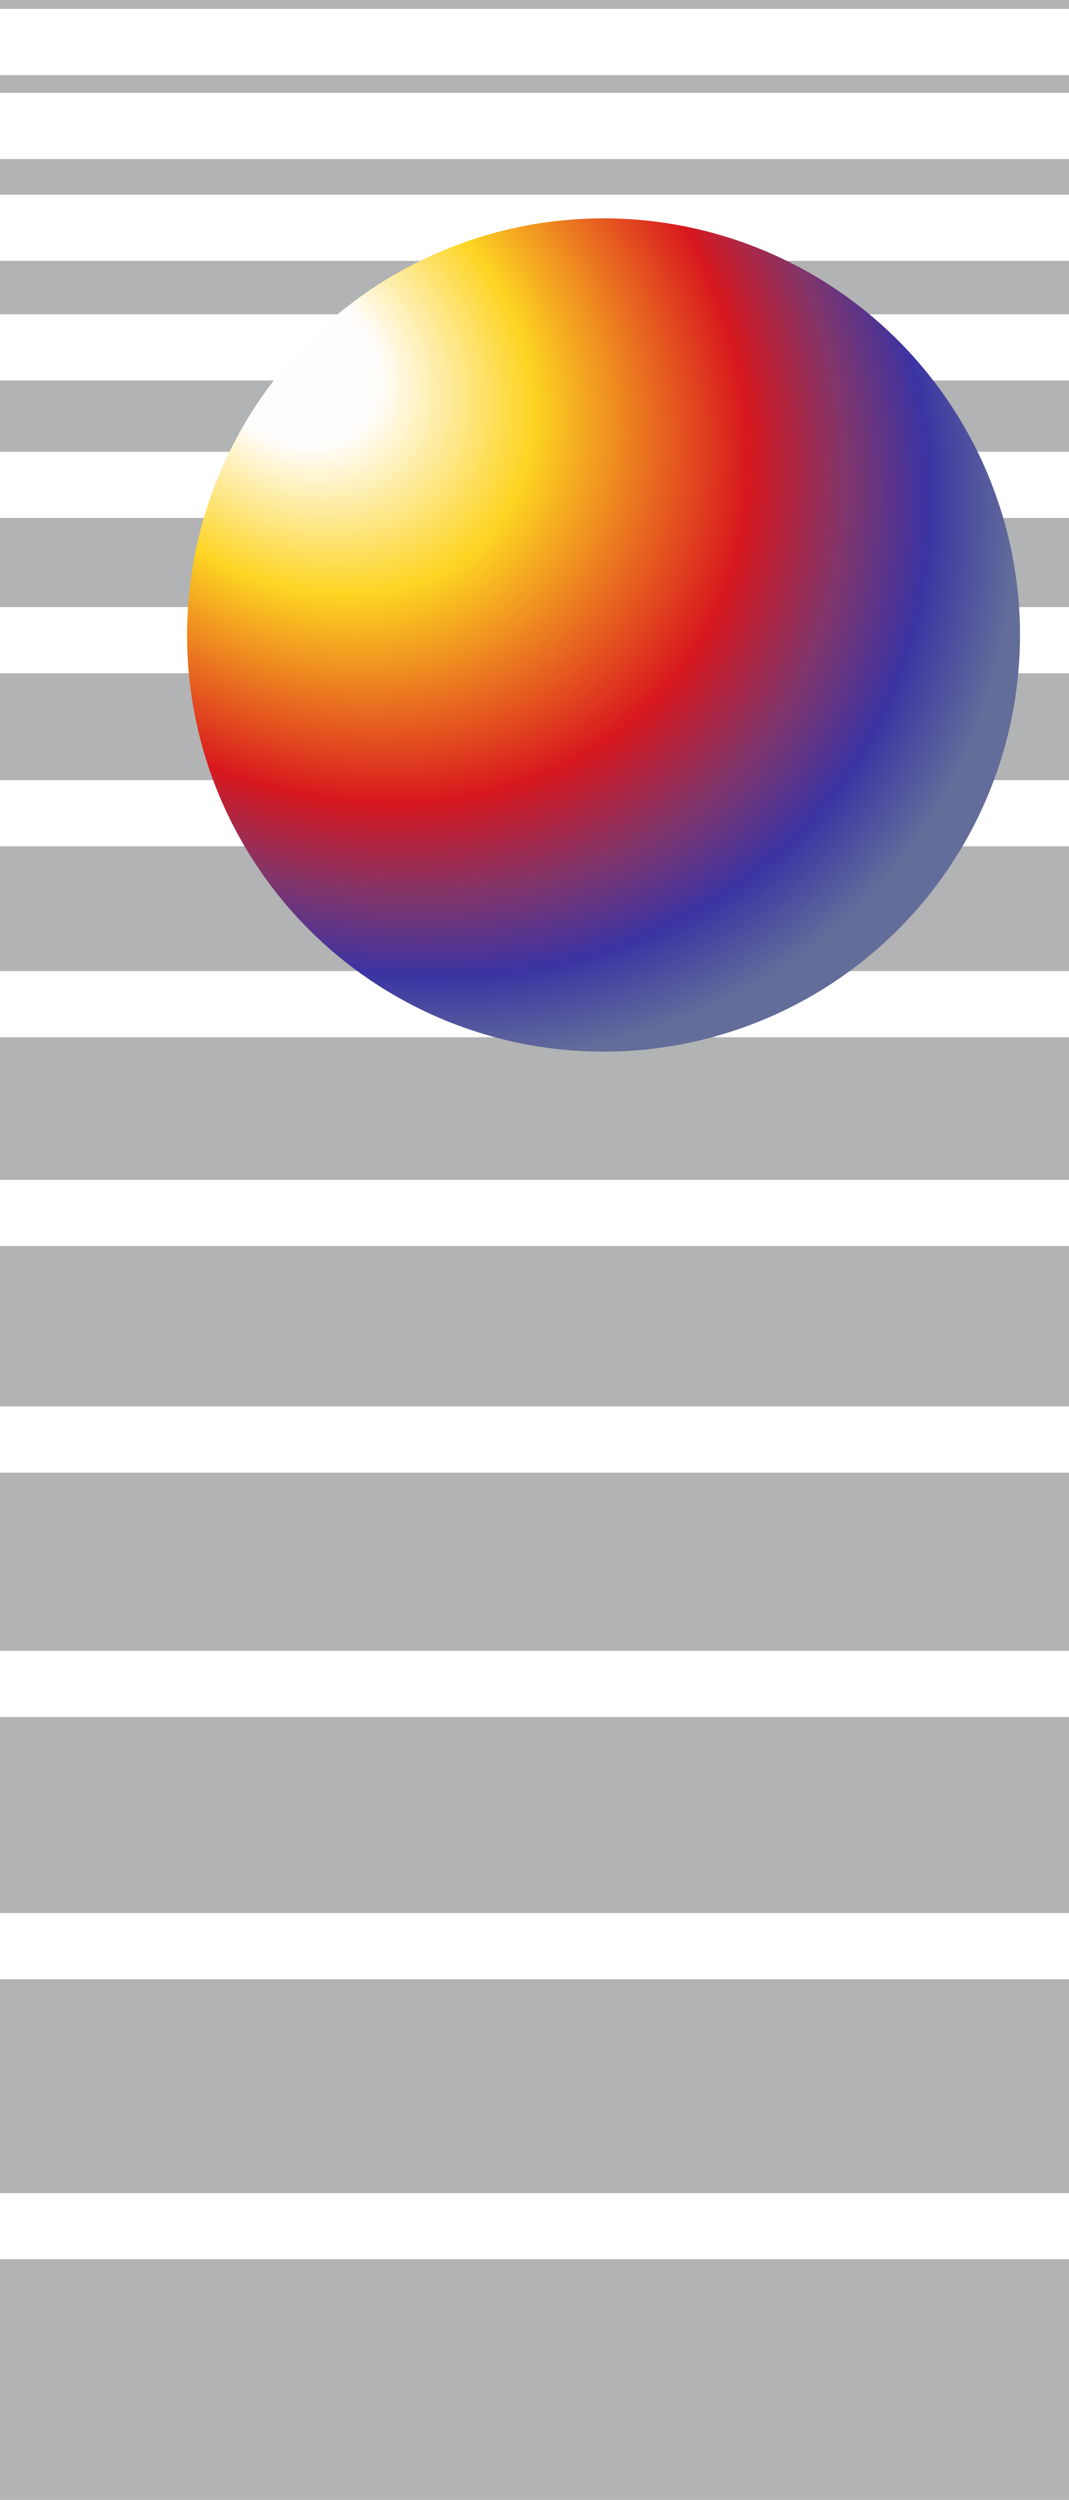 <svg width="240" height="561" viewBox="0 0 240 561" fill="none" xmlns="http://www.w3.org/2000/svg">
<rect width="240" height="2" fill="#B1B3B4"/>
<rect y="16.846" width="240" height="4" fill="#B1B3B4"/>
<rect y="35.692" width="240" height="8" fill="#B1B3B4"/>
<rect y="58.538" width="240" height="12" fill="#B1B3B4"/>
<rect y="85.385" width="240" height="16" fill="#B1B3B4"/>
<rect y="116.231" width="240" height="20" fill="#B1B3B4"/>
<rect y="151.077" width="240" height="24" fill="#B1B3B4"/>
<rect y="189.923" width="240" height="28" fill="#B1B3B4"/>
<rect y="232.769" width="240" height="32" fill="#B1B3B4"/>
<rect y="279.615" width="240" height="36" fill="#B1B3B4"/>
<rect y="330.462" width="240" height="40" fill="#B1B3B4"/>
<rect y="385.308" width="240" height="44" fill="#B1B3B4"/>
<rect y="444.154" width="240" height="48" fill="#B1B3B4"/>
<rect y="507" width="240" height="54" fill="#B1B3B4"/>
<g filter="url(#filter0_d_2021_21)">
<circle cx="120.5" cy="117.5" r="93.5" fill="url(#paint0_radial_2021_21)"/>
</g>
<defs>
<filter id="filter0_d_2021_21" x="27" y="24" width="202" height="212" filterUnits="userSpaceOnUse" color-interpolation-filters="sRGB">
<feFlood flood-opacity="0" result="BackgroundImageFix"/>
<feColorMatrix in="SourceAlpha" type="matrix" values="0 0 0 0 0 0 0 0 0 0 0 0 0 0 0 0 0 0 127 0" result="hardAlpha"/>
<feOffset dx="15" dy="25"/>
<feComposite in2="hardAlpha" operator="out"/>
<feColorMatrix type="matrix" values="0 0 0 0 0 0 0 0 0 0 0 0 0 0 0 0 0 0 0.5 0"/>
<feBlend mode="normal" in2="BackgroundImageFix" result="effect1_dropShadow_2021_21"/>
<feBlend mode="normal" in="SourceGraphic" in2="effect1_dropShadow_2021_21" result="shape"/>
</filter>
<radialGradient id="paint0_radial_2021_21" cx="0" cy="0" r="1" gradientUnits="userSpaceOnUse" gradientTransform="translate(51 56.5) rotate(40.495) scale(175.551 142.449)">
<stop offset="0.123" stop-color="#FFFDFC"/>
<stop offset="0.335" stop-color="#FDD422"/>
<stop offset="0.63" stop-color="#D8181E"/>
<stop offset="0.76" stop-color="#843569"/>
<stop offset="0.879" stop-color="#3B34A3"/>
<stop offset="1" stop-color="#636D9A"/>
</radialGradient>
</defs>
</svg>

